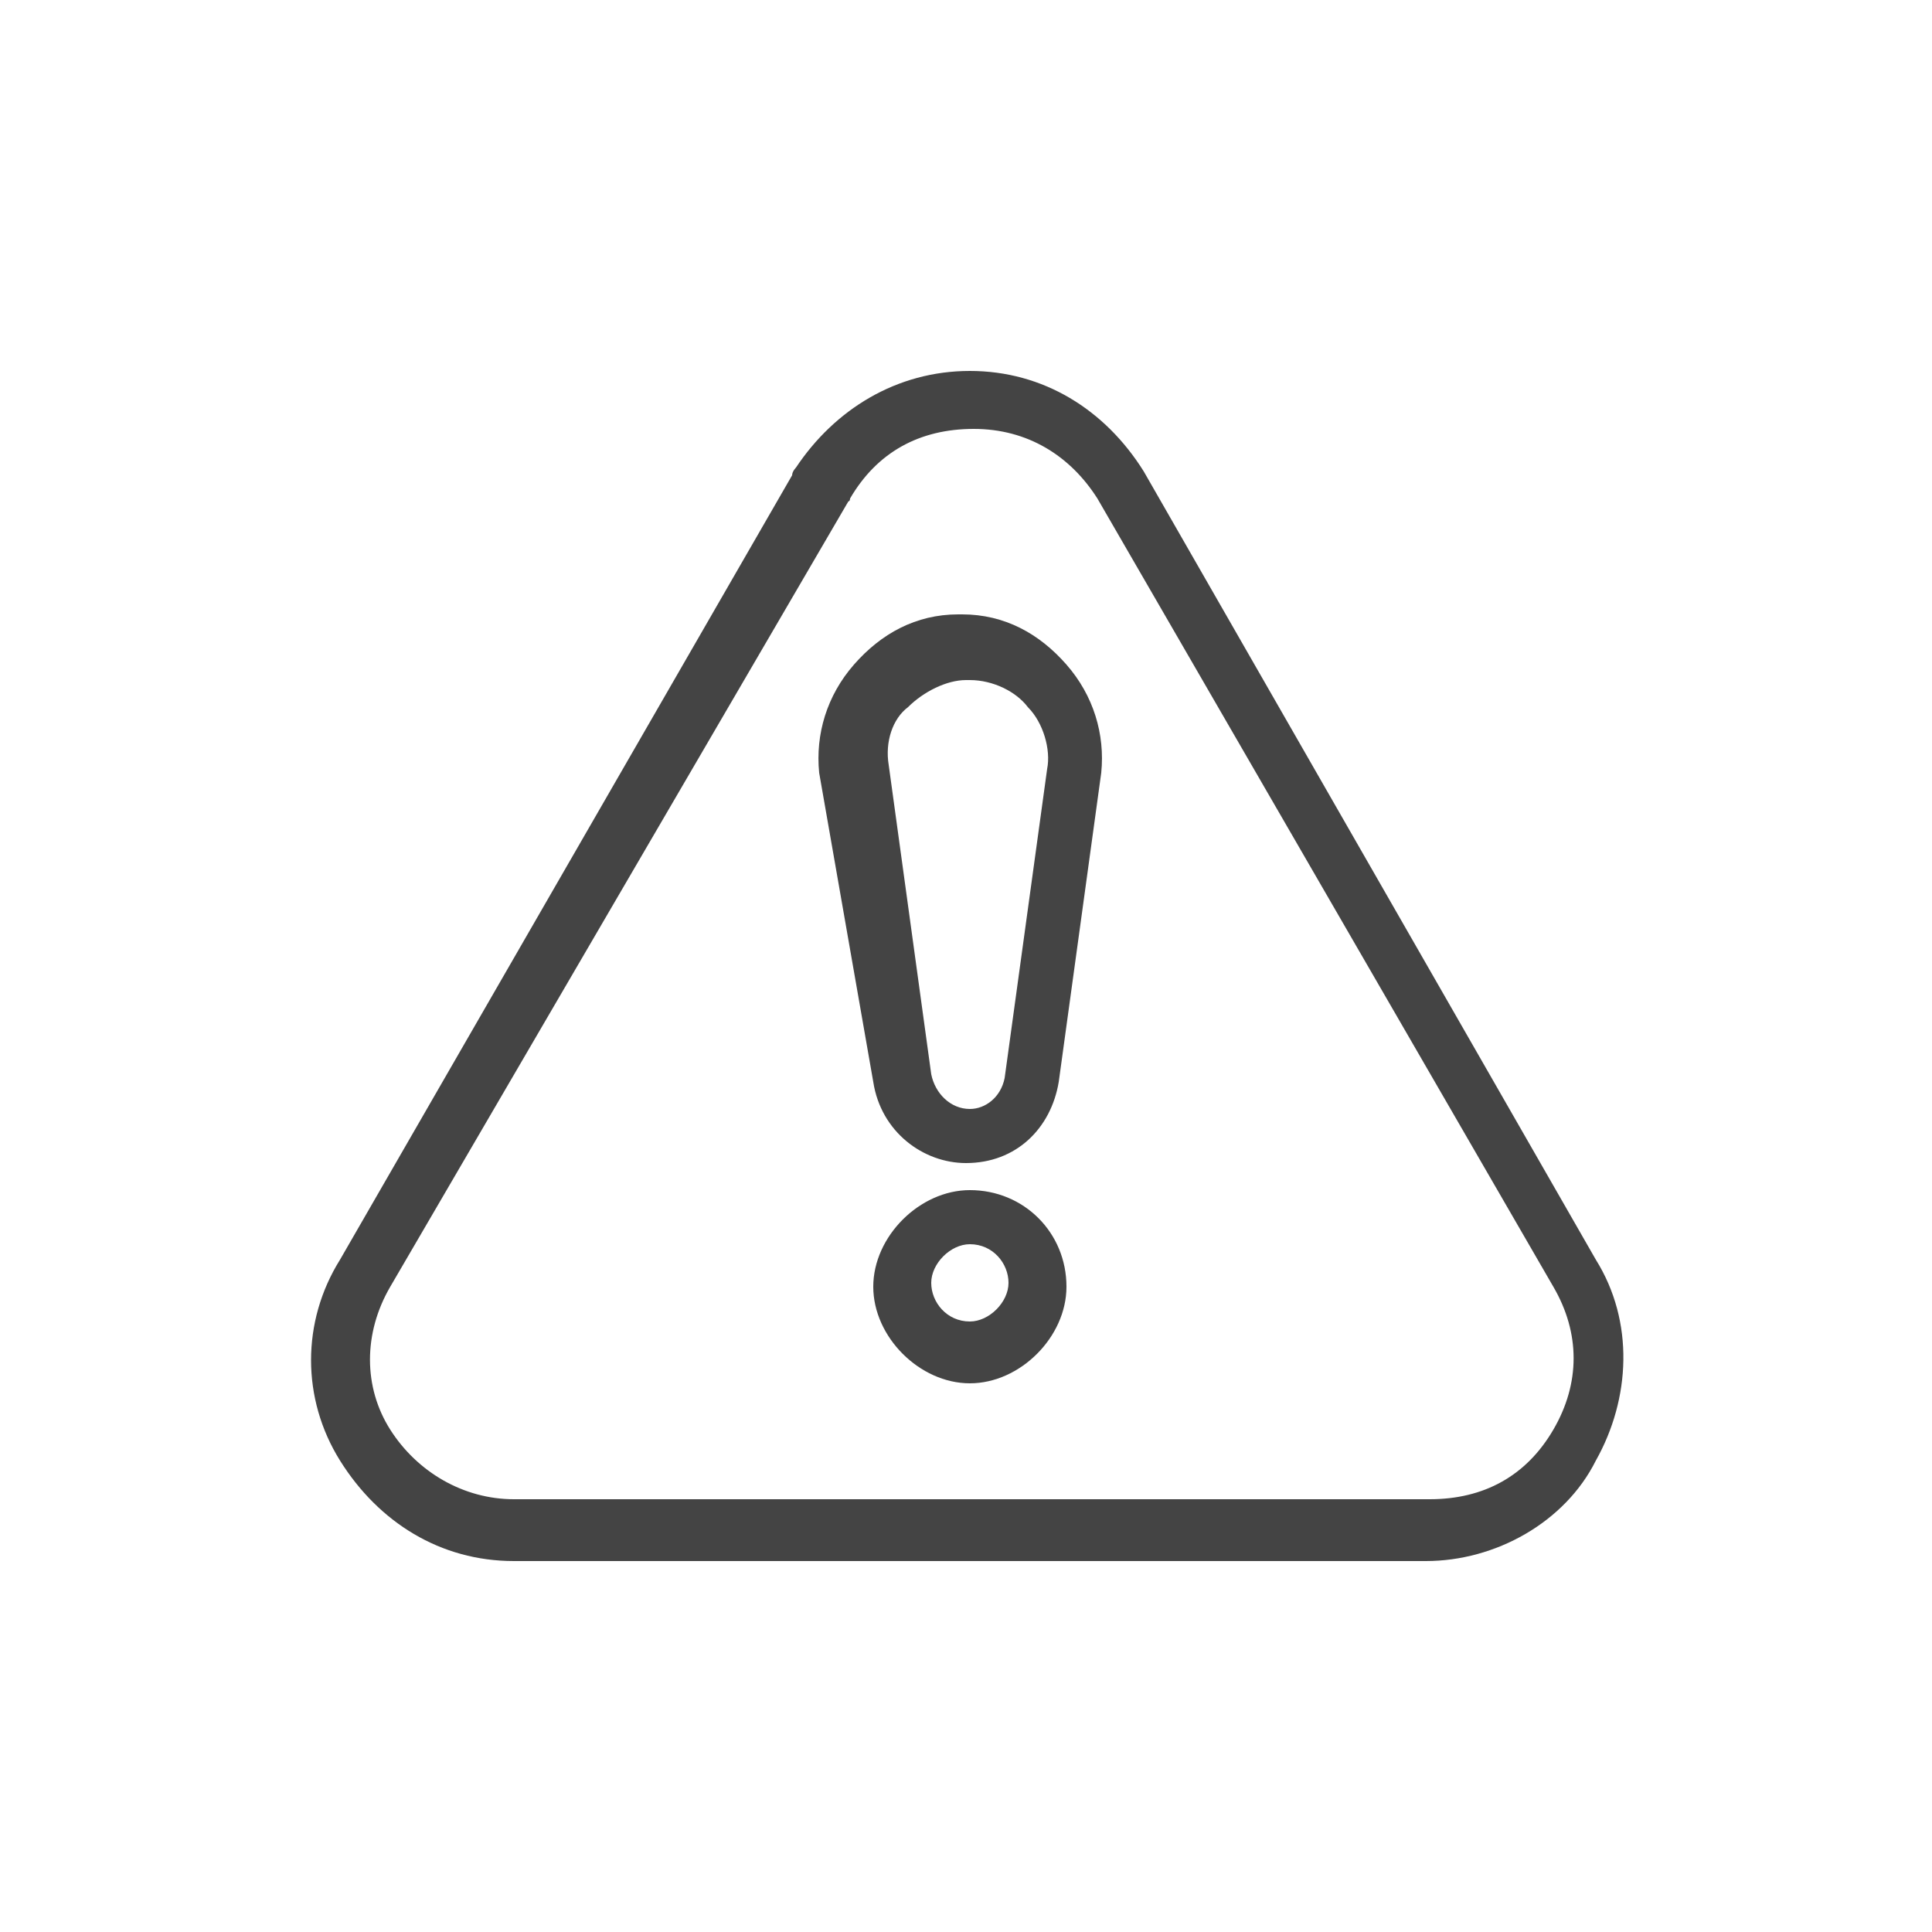 <svg version="1.1" xmlns="http://www.w3.org/2000/svg" xmlns:xlink="http://www.w3.org/1999/xlink" x="0px" y="0px"
	 viewBox="0 0 50 50" style="enable-background:new 0 0 50 50;" xml:space="preserve">
<style type="text/css">
	.st0{fill:#444444;}
</style>
<g>
</g>
<g>
	<path class="st0" d="M20.6,12.1c0,0-0.1,0.1-0.1,0.2L8.8,32.6c-1,1.6-1,3.6,0,5.2s2.6,2.6,4.5,2.6h23.6c1.8,0,3.6-1,4.4-2.6
		c0.9-1.6,1-3.6,0-5.2L29.6,12.2c-1-1.6-2.6-2.6-4.5-2.6C23.2,9.6,21.6,10.6,20.6,12.1L20.6,12.1z M22,12.9c0.7-1.2,1.8-1.8,3.2-1.8
		s2.5,0.7,3.2,1.8l11.8,20.4c0.7,1.2,0.7,2.5,0,3.7c-0.7,1.2-1.8,1.8-3.2,1.8H13.3c-1.3,0-2.5-0.7-3.2-1.8s-0.7-2.5,0-3.7L22,12.9
		C21.9,13,22,13,22,12.9z"/>
	<path class="st0" d="M22.6,28L22.6,28L22.6,28L22.6,28L22.6,28L22.6,28L22.6,28c0.2,1.3,1.3,2.1,2.4,2.1l0,0c1.3,0,2.2-0.9,2.4-2.1
		l1.1-8c0.1-1-0.2-2-0.9-2.8c-0.7-0.8-1.6-1.3-2.7-1.3h-0.1c-1.1,0-2,0.5-2.7,1.3s-1,1.8-0.9,2.8L22.6,28z M24.1,27.8
		C24.2,27.8,24.2,27.8,24.1,27.8l-1.1-8c-0.1-0.6,0.1-1.2,0.5-1.5c0.4-0.4,1-0.7,1.5-0.7h0.1c0.6,0,1.2,0.3,1.5,0.7
		c0.4,0.4,0.6,1.1,0.5,1.6l-1.1,8c-0.1,0.5-0.5,0.8-0.9,0.8l0,0C24.6,28.7,24.2,28.3,24.1,27.8L24.1,27.8L24.1,27.8
		C24.2,27.8,24.2,27.8,24.1,27.8L24.1,27.8C24.2,27.8,24.1,27.8,24.1,27.8z"/>
	<path class="st0" d="M25.1,30.8c-1.3,0-2.5,1.2-2.5,2.5c0,1.3,1.2,2.5,2.5,2.5s2.5-1.2,2.5-2.5C27.6,31.9,26.5,30.8,25.1,30.8
		L25.1,30.8z M25.1,34.2c-0.6,0-1-0.5-1-1s0.5-1,1-1c0.6,0,1,0.5,1,1S25.6,34.2,25.1,34.2L25.1,34.2z"/>
</g>
</svg>
